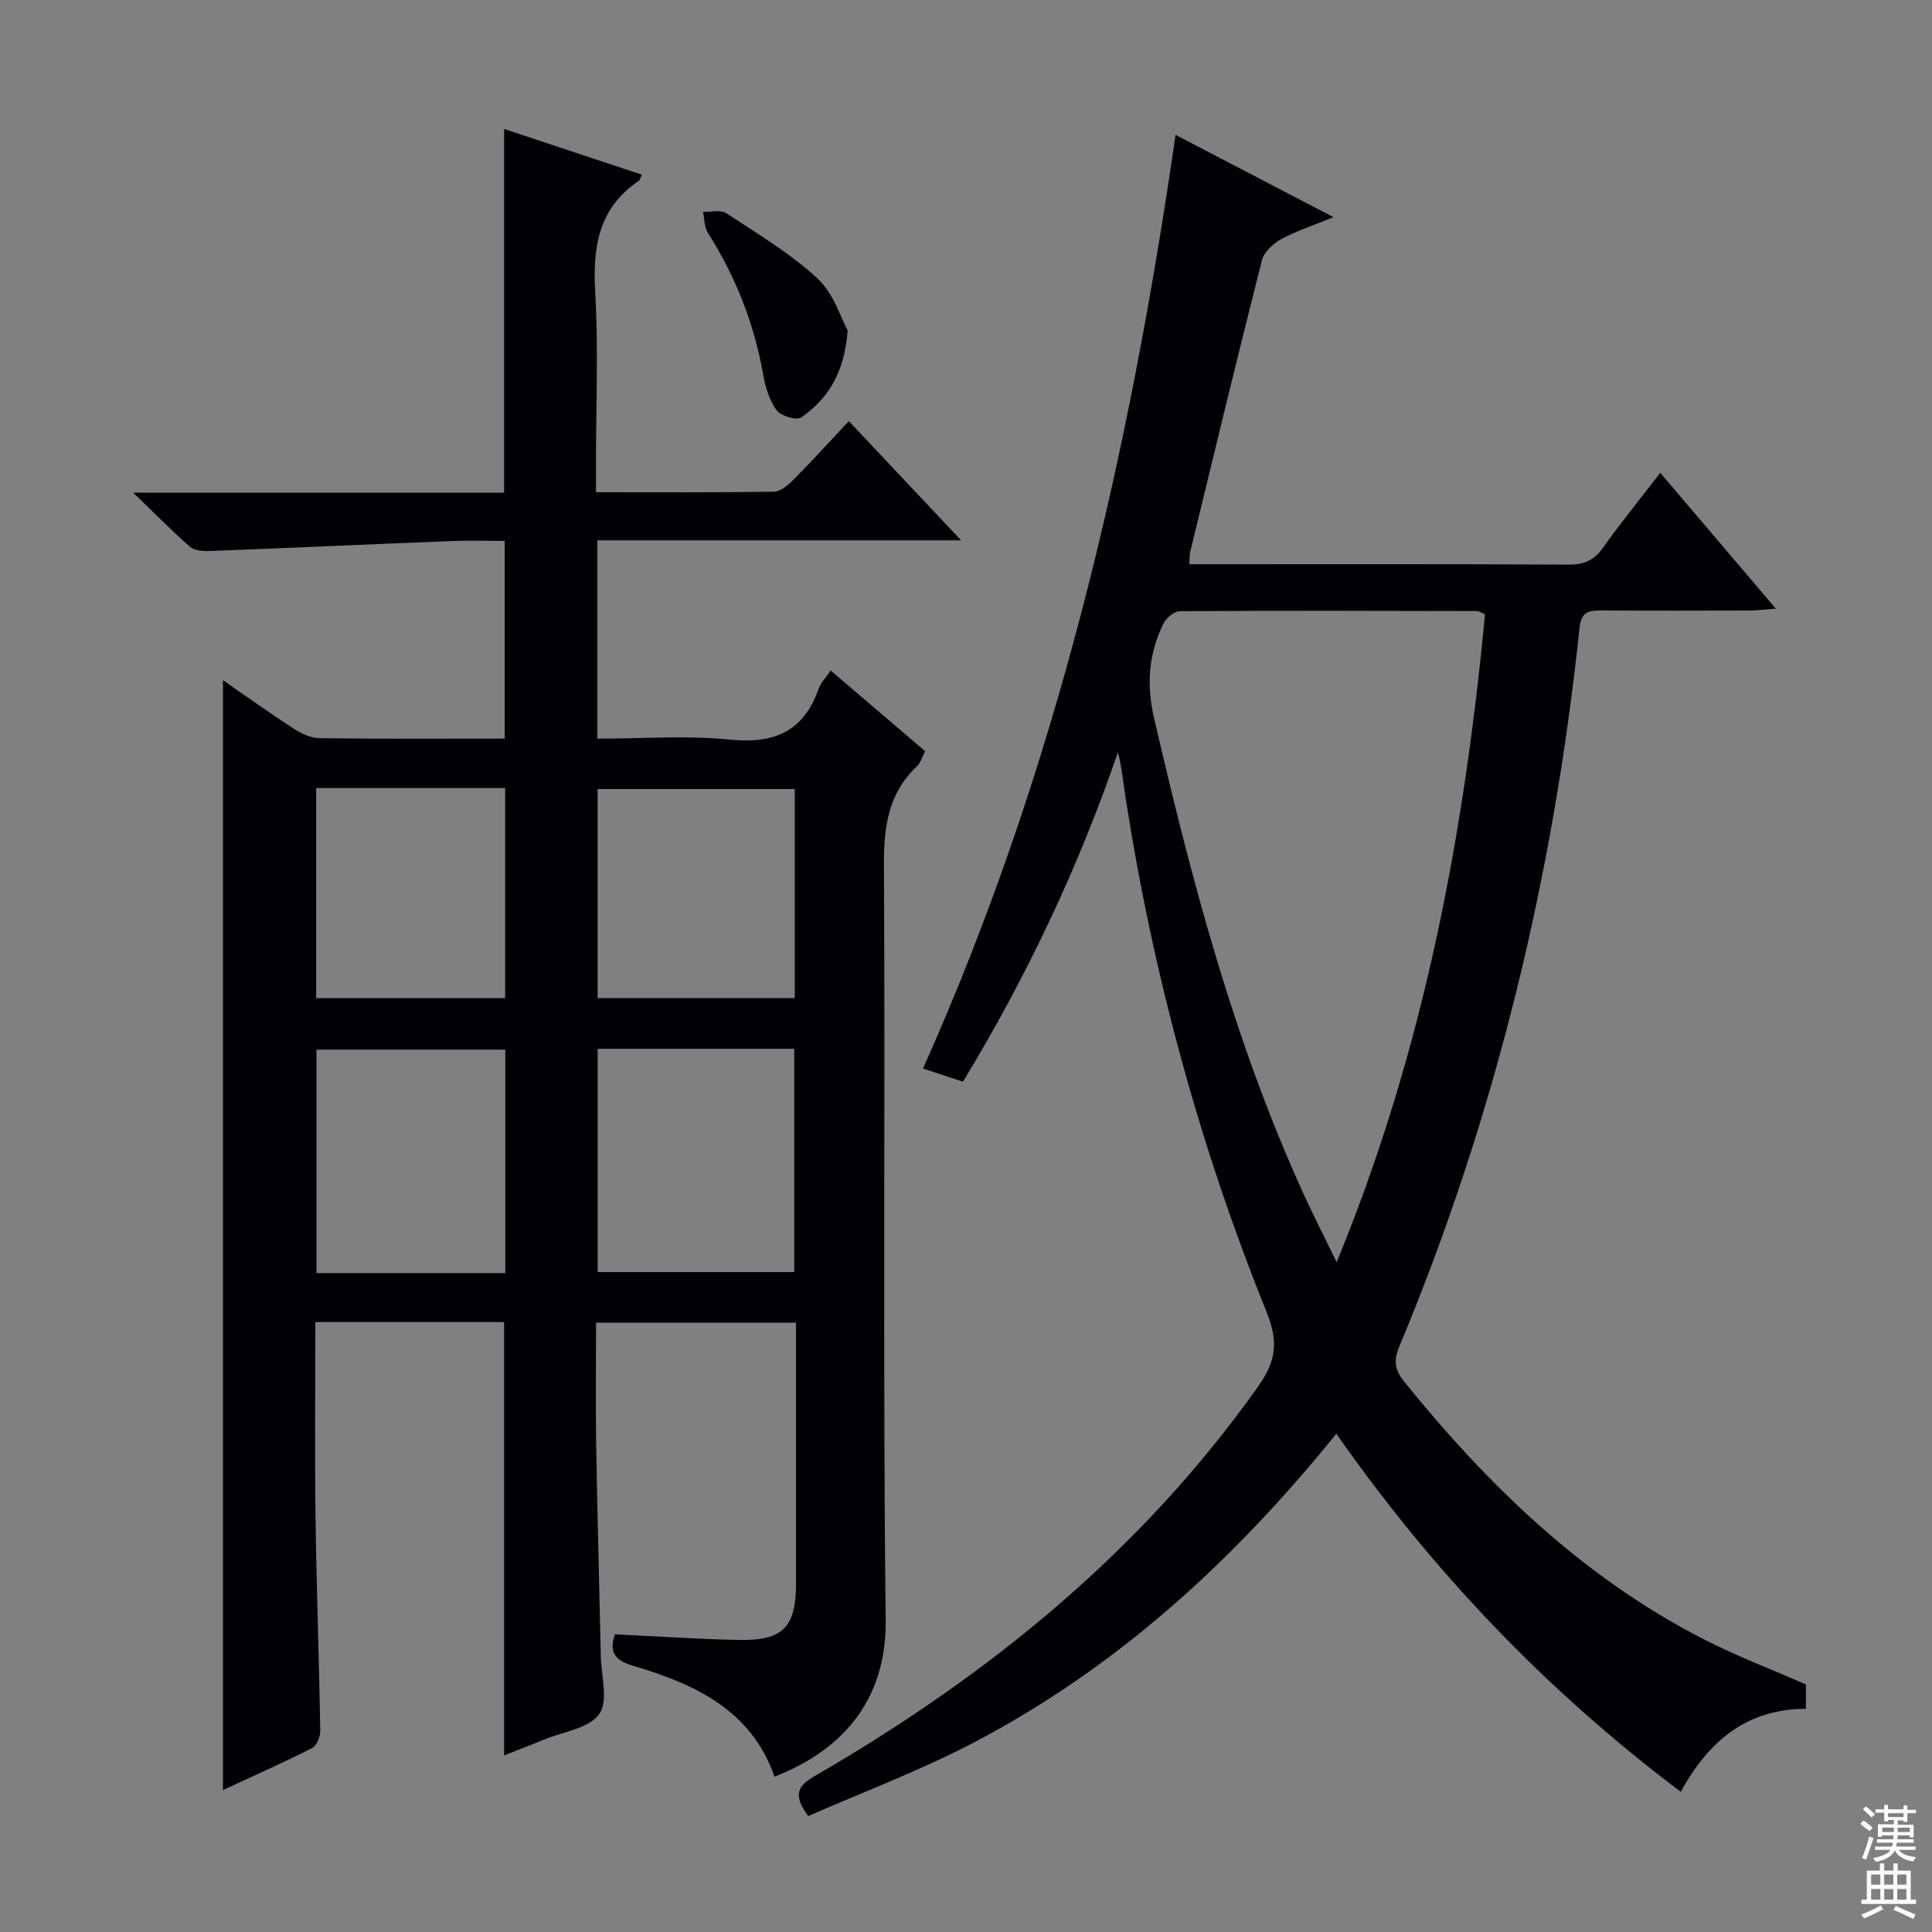 <svg enable-background="new 0 0 400 400" viewBox="0 0 400 400" xmlns="http://www.w3.org/2000/svg"><rect x="0" y="0" width="400" height="400" fill="#808080" stroke="none"/><g fill="#010103"><path d="m123.41 273.84c0 8.55-.11 16.84.02 25.12.24 14.64.65 29.28.96 43.92.09 4.1 1.61 9.32-.33 12-2.15 2.98-7.5 3.66-11.47 5.3-2.58 1.07-5.19 2.06-8.22 3.26 0-30.16 0-59.79 0-89.72-12.84 0-25.74 0-39.08 0 0 13.75-.14 27.2.04 40.64.2 14.64.74 29.28.98 43.92.02 1.24-.73 3.14-1.69 3.63-5.88 2.99-11.93 5.67-18.46 8.7 0-76.94 0-153.2 0-229.78 4.75 3.28 9.57 6.73 14.54 9.96 1.59 1.03 3.57 2.02 5.39 2.04 12.66.18 25.31.09 38.4.09 0-13.57 0-26.94 0-40.93-3.56 0-7.18-.12-10.78.02-16.77.66-33.53 1.43-50.3 2.07-1.36.05-3.13-.06-4.05-.85-3.71-3.24-7.17-6.78-11.78-11.23h76.79c0-25.22 0-49.94 0-75.3 9.52 3.16 18.99 6.3 28.53 9.47-.34.7-.4 1.11-.63 1.26-8.33 5.61-9.58 13.65-9.04 23.03.68 11.79.16 23.65.16 35.48v5.97c12.64 0 24.74.08 36.84-.11 1.37-.02 2.94-1.36 4.04-2.47 3.85-3.89 7.53-7.94 11.47-12.14 7.93 8.42 15.18 16.12 23.25 24.68-25.73 0-50.39 0-75.32 0v41.06c9.3 0 18.46-.71 27.46.2 9.17.92 15.26-1.68 18.36-10.54.42-1.19 1.41-2.18 2.49-3.77 6.6 5.64 13 11.1 19.55 16.7-.61 1.17-.91 2.4-1.68 3.12-5.92 5.59-6.88 12.46-6.84 20.33.28 52.15-.24 104.31.36 156.45.2 17.21-9.66 27.22-23.01 32.42-4.87-13.87-16.54-19.19-29.3-22.96-3.56-1.05-5.07-2.66-3.75-6.51 8.5.4 17.05.99 25.61 1.16 9.25.18 11.89-2.62 11.89-11.81.01-17.82 0-35.63 0-53.88-13.68 0-27.08 0-41.4 0zm.33-56.7v46.23h40.7c0-15.68 0-30.9 0-46.23-13.68 0-26.96 0-40.7 0zm-19.12 46.44c0-15.72 0-30.95 0-46.26-13.22 0-26.11 0-39.1 0v46.26zm59.93-100.22c-13.93 0-27.33 0-40.82 0v43.28h40.82c0-14.53 0-28.77 0-43.28zm-99.09-.2v43.5h39.13c0-14.62 0-28.98 0-43.5-13.13 0-25.9 0-39.13 0z"/><path d="m243.39 27.92c10.96 5.71 21.33 11.12 32.69 17.04-4.25 1.74-7.69 2.85-10.81 4.55-1.67.91-3.57 2.65-4 4.36-5.11 20.1-9.96 40.27-14.86 60.43-.15.62-.09 1.28-.17 2.52h5.04c24.5 0 48.99-.06 73.49.08 3.17.02 5.23-.86 7.07-3.44 3.66-5.14 7.65-10.06 11.9-15.57 7.9 9.28 15.59 18.32 23.93 28.13-2.47.18-4.02.38-5.56.38-10.17.03-20.33.05-30.5-.01-2.58-.02-4.23.18-4.58 3.56-5.39 51.32-17.36 101.02-37.27 148.71-1.27 3.03-1.04 4.92 1.04 7.49 17.32 21.43 36.85 40.29 61.58 53.06 6.9 3.56 14.21 6.33 21.51 9.54v5.04c-12.2.01-20.13 6.65-25.91 17.18-27.89-20.99-51.36-45.63-71.31-74.13-21.27 26.33-45.5 48.48-75.17 63.99-11.1 5.8-22.92 10.23-34.16 15.17-3.21-4.35-2.26-6.2 1.31-8.27 35.98-20.82 67.67-46.52 91.91-80.79 3.7-5.22 4.1-9.28 1.69-15.26-13.86-34.31-23.5-69.85-29.2-106.43-.48-3.11-.77-6.25-1.59-9.51-8.18 23.81-18.82 46.37-32.09 68.21-2.64-.87-5.21-1.71-8.27-2.72 27.6-61.74 42.61-126.35 52.29-193.31zm64.07 99.26c-.8-.33-1.25-.67-1.69-.67-20.5-.05-41-.11-61.49.03-1.17.01-2.85 1.41-3.42 2.59-3.04 6.25-3.55 12.55-1.91 19.61 7.81 33.72 16.6 67.08 31.05 98.69 1.96 4.28 4.11 8.48 6.74 13.89 18.09-43.93 26.39-88.58 30.72-134.14z"/><path d="m175.5 68.45c-.73 9.15-4.29 14.22-9.59 17.97-.96.68-4.24-.29-5.12-1.48-1.5-2.03-2.32-4.77-2.77-7.33-1.87-10.59-5.7-20.34-11.46-29.4-.75-1.18-.69-2.88-1.01-4.34 1.63.06 3.65-.5 4.81.27 6.48 4.26 13.25 8.3 18.9 13.52 3.36 3.09 4.84 8.23 6.24 10.79z"/></g><path d="m385.2 377.6.6-.7c.6.4 1.3.9 1.9 1.5l-.6.7c-.8-.5-1.4-1-1.9-1.5zm.3 7.1c.6-1.4 1.1-2.9 1.5-4.5.3.1.6.3.9.4-.5 1.4-1 2.9-1.5 4.4zm.2-10.1.6-.6c.7.5 1.3 1.1 1.9 1.6l-.7.7c-.6-.6-1.2-1.2-1.8-1.7zm8.4-.8h.8v.9h1.8v.7h-1.8v1.8h-.8v-.3h-1.2v.9h3.3v2.6h-.8v-.4h-2.5c0 .3 0 .6-.1.8h3.4v.7h-3.5c0 .3-.1.6-.1.8h4v.7h-3.5c.7.9 1.9 1.3 3.6 1.5-.2.2-.4.5-.6.9-1.9-.3-3.2-1.1-3.8-2.3-.5 1.1-1.8 2-3.9 2.4-.2-.3-.4-.5-.6-.8 1.9-.4 3.1-.9 3.6-1.7h-3.2v-.7h3.5c.1-.2.1-.5.2-.8h-3.3v-.7h3.4c0-.2 0-.5 0-.8h-2.4v.3h-.8v-2.6h3.3v-.9h-1.2v.3h-.8v-1.8h-1.8v-.7h1.8v-.9h.8v.9h3.2zm-4.4 5.5h2.4c0-.3 0-.6 0-.9h-2.4zm1.2-3.1h3.2v-.8h-3.2zm4.4 2.2h-2.4v.9h2.5v-.9z" fill="#fcfafa"/><path d="m389.2 385.8h.9v1.5h1.9v-1.5h.9v1.5h2.7v6h1.1v.9h-11.3v-.9h1.1v-6h2.7zm.2 8.7.5.8c-1.2.6-2.5 1.3-4 1.9-.2-.3-.3-.6-.6-.8 1.6-.6 3-1.3 4.1-1.9zm-2-4.3h1.9v-2.1h-1.9zm0 3.1h1.9v-2.2h-1.9zm2.7-3.1h1.9v-2.1h-1.9zm0 3.1h1.9v-2.2h-1.9zm2.4 1.3c1.4.6 2.7 1.2 4.1 1.8l-.5.9c-1.5-.7-2.8-1.4-4.1-1.9zm2.2-6.5h-1.9v2.1h1.9zm-1.9 5.2h1.9v-2.2h-1.9z" fill="#fcfafa"/></svg>